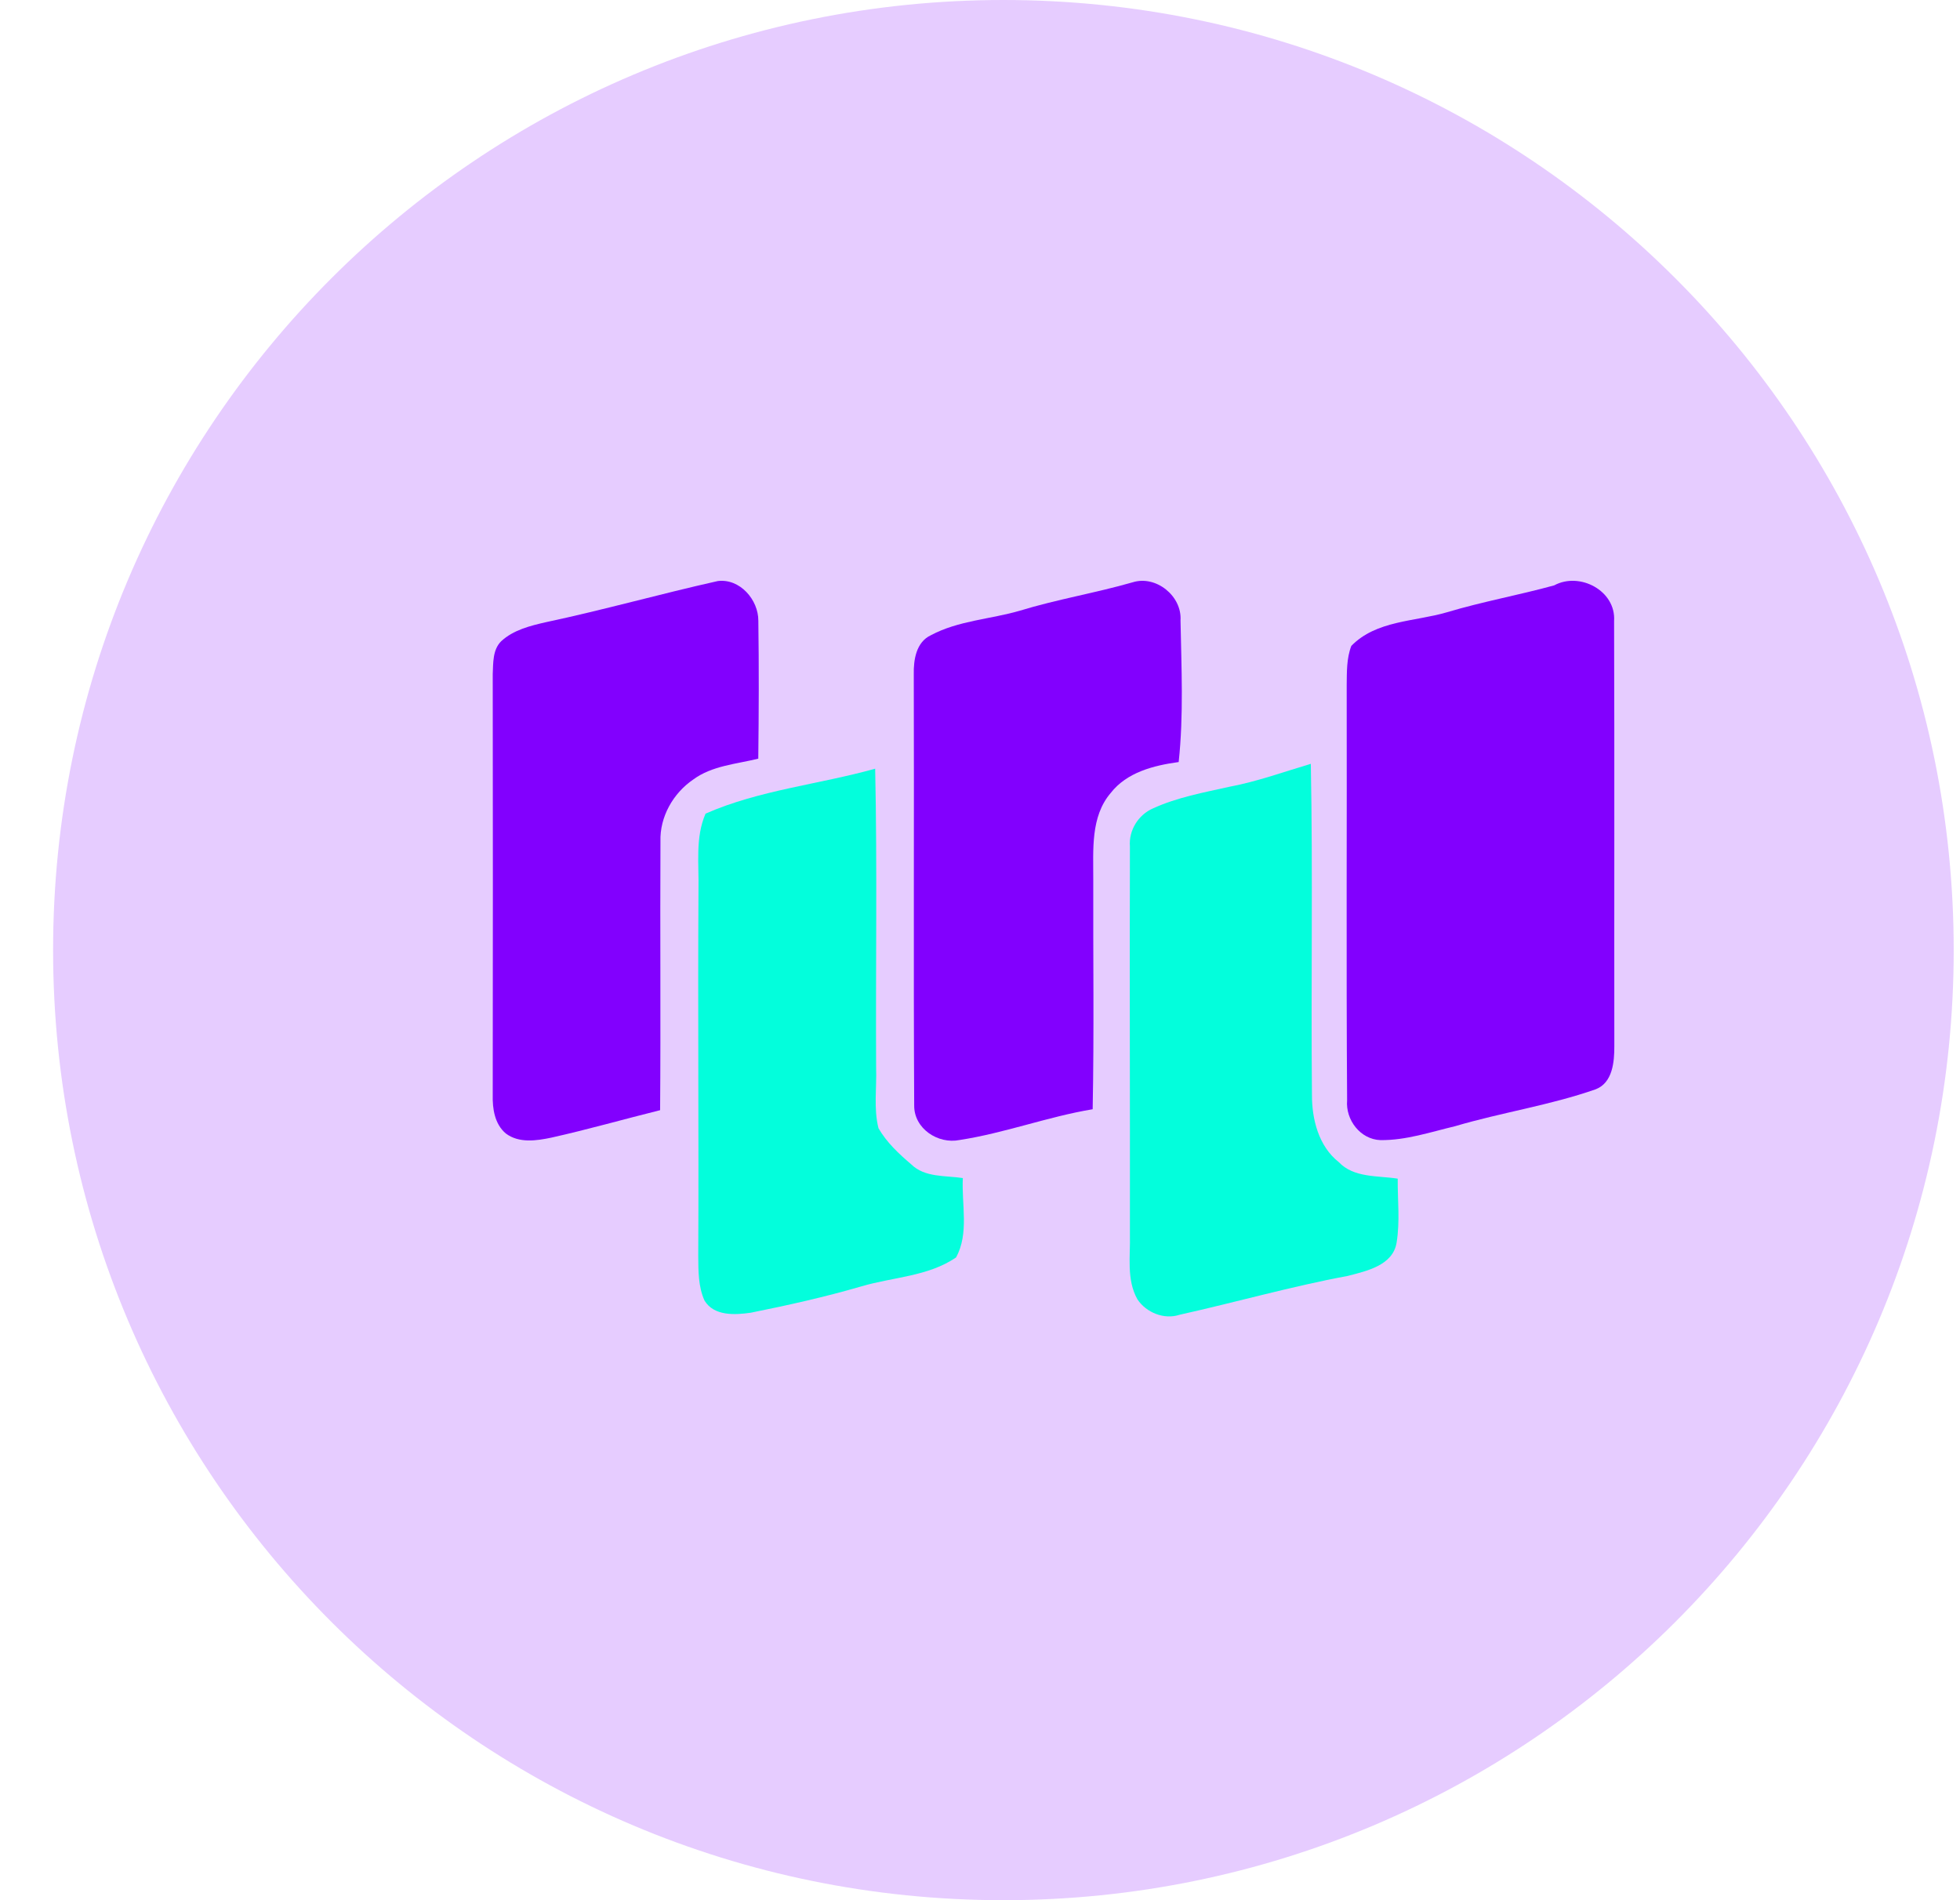 <svg width="33" height="32" viewBox="0 0 33 32" fill="none" xmlns="http://www.w3.org/2000/svg">
<path opacity="0.2" d="M16.894 32C25.73 32 32.894 24.837 32.894 16C32.894 7.163 25.73 0 16.894 0C8.057 0 0.894 7.163 0.894 16C0.894 24.837 8.057 32 16.894 32Z" fill="#8200FE"/>
<path fill-rule="evenodd" clip-rule="evenodd" d="M9.196 10.477C10.165 10.271 11.119 10.001 12.086 9.785C12.457 9.739 12.77 10.1 12.768 10.455C12.779 11.228 12.776 12.002 12.767 12.776C12.396 12.868 11.988 12.894 11.671 13.128C11.334 13.358 11.107 13.756 11.12 14.17C11.112 15.679 11.126 17.188 11.114 18.696C10.503 18.848 9.898 19.021 9.284 19.158C9.032 19.211 8.737 19.255 8.516 19.088C8.328 18.93 8.29 18.669 8.296 18.438C8.298 16.076 8.3 13.714 8.296 11.352C8.305 11.165 8.293 10.944 8.437 10.8C8.643 10.608 8.928 10.538 9.196 10.477Z" fill="#8200FE"/>
<path fill-rule="evenodd" clip-rule="evenodd" d="M17.169 10.285C17.795 10.093 18.442 9.987 19.071 9.806C19.463 9.683 19.903 10.037 19.876 10.449C19.891 11.242 19.93 12.043 19.845 12.833C19.424 12.891 18.973 13.004 18.699 13.356C18.359 13.756 18.409 14.315 18.407 14.805C18.403 16.097 18.422 17.389 18.397 18.68C17.64 18.806 16.915 19.082 16.157 19.198C15.793 19.272 15.389 19.007 15.392 18.617C15.379 16.197 15.392 13.776 15.385 11.356C15.38 11.112 15.425 10.812 15.674 10.697C16.135 10.451 16.673 10.429 17.169 10.285Z" fill="#8200FE"/>
<path fill-rule="evenodd" clip-rule="evenodd" d="M26.167 9.858C26.597 9.625 27.209 9.948 27.176 10.457C27.184 12.845 27.177 15.232 27.18 17.621C27.181 17.882 27.151 18.233 26.869 18.343C26.096 18.614 25.282 18.734 24.498 18.966C24.086 19.064 23.671 19.205 23.242 19.2C22.904 19.188 22.653 18.859 22.681 18.53C22.665 16.2 22.679 13.868 22.674 11.538C22.677 11.316 22.671 11.087 22.752 10.877C23.171 10.447 23.817 10.47 24.358 10.312C24.954 10.133 25.567 10.023 26.167 9.858Z" fill="#8200FE"/>
<path fill-rule="evenodd" clip-rule="evenodd" d="M20.701 13.249C21.168 13.161 21.616 12.998 22.07 12.863C22.106 14.72 22.071 16.579 22.089 18.438C22.088 18.851 22.202 19.303 22.54 19.57C22.795 19.839 23.196 19.796 23.533 19.849C23.53 20.208 23.573 20.571 23.514 20.928C23.451 21.311 23.007 21.405 22.692 21.487C21.739 21.664 20.806 21.931 19.861 22.141C19.602 22.228 19.299 22.105 19.151 21.882C18.963 21.549 19.034 21.154 19.024 20.791C19.027 18.612 19.017 16.433 19.024 14.255C19.002 13.984 19.165 13.721 19.414 13.613C19.821 13.427 20.267 13.346 20.701 13.249Z" fill="#03FEDC"/>
<path fill-rule="evenodd" clip-rule="evenodd" d="M11.879 13.702C12.787 13.303 13.787 13.211 14.735 12.945C14.771 14.623 14.742 16.301 14.751 17.979C14.763 18.318 14.707 18.667 14.791 19C14.928 19.238 15.133 19.43 15.341 19.607C15.57 19.833 15.917 19.794 16.211 19.839C16.188 20.281 16.32 20.773 16.096 21.177C15.625 21.497 15.034 21.506 14.503 21.663C13.89 21.842 13.266 21.981 12.639 22.107C12.374 22.145 12.02 22.166 11.861 21.901C11.756 21.667 11.758 21.405 11.756 21.154C11.767 19.098 11.747 17.042 11.76 14.987C11.77 14.557 11.703 14.109 11.879 13.702Z" fill="#03FEDC"/>
</svg>
